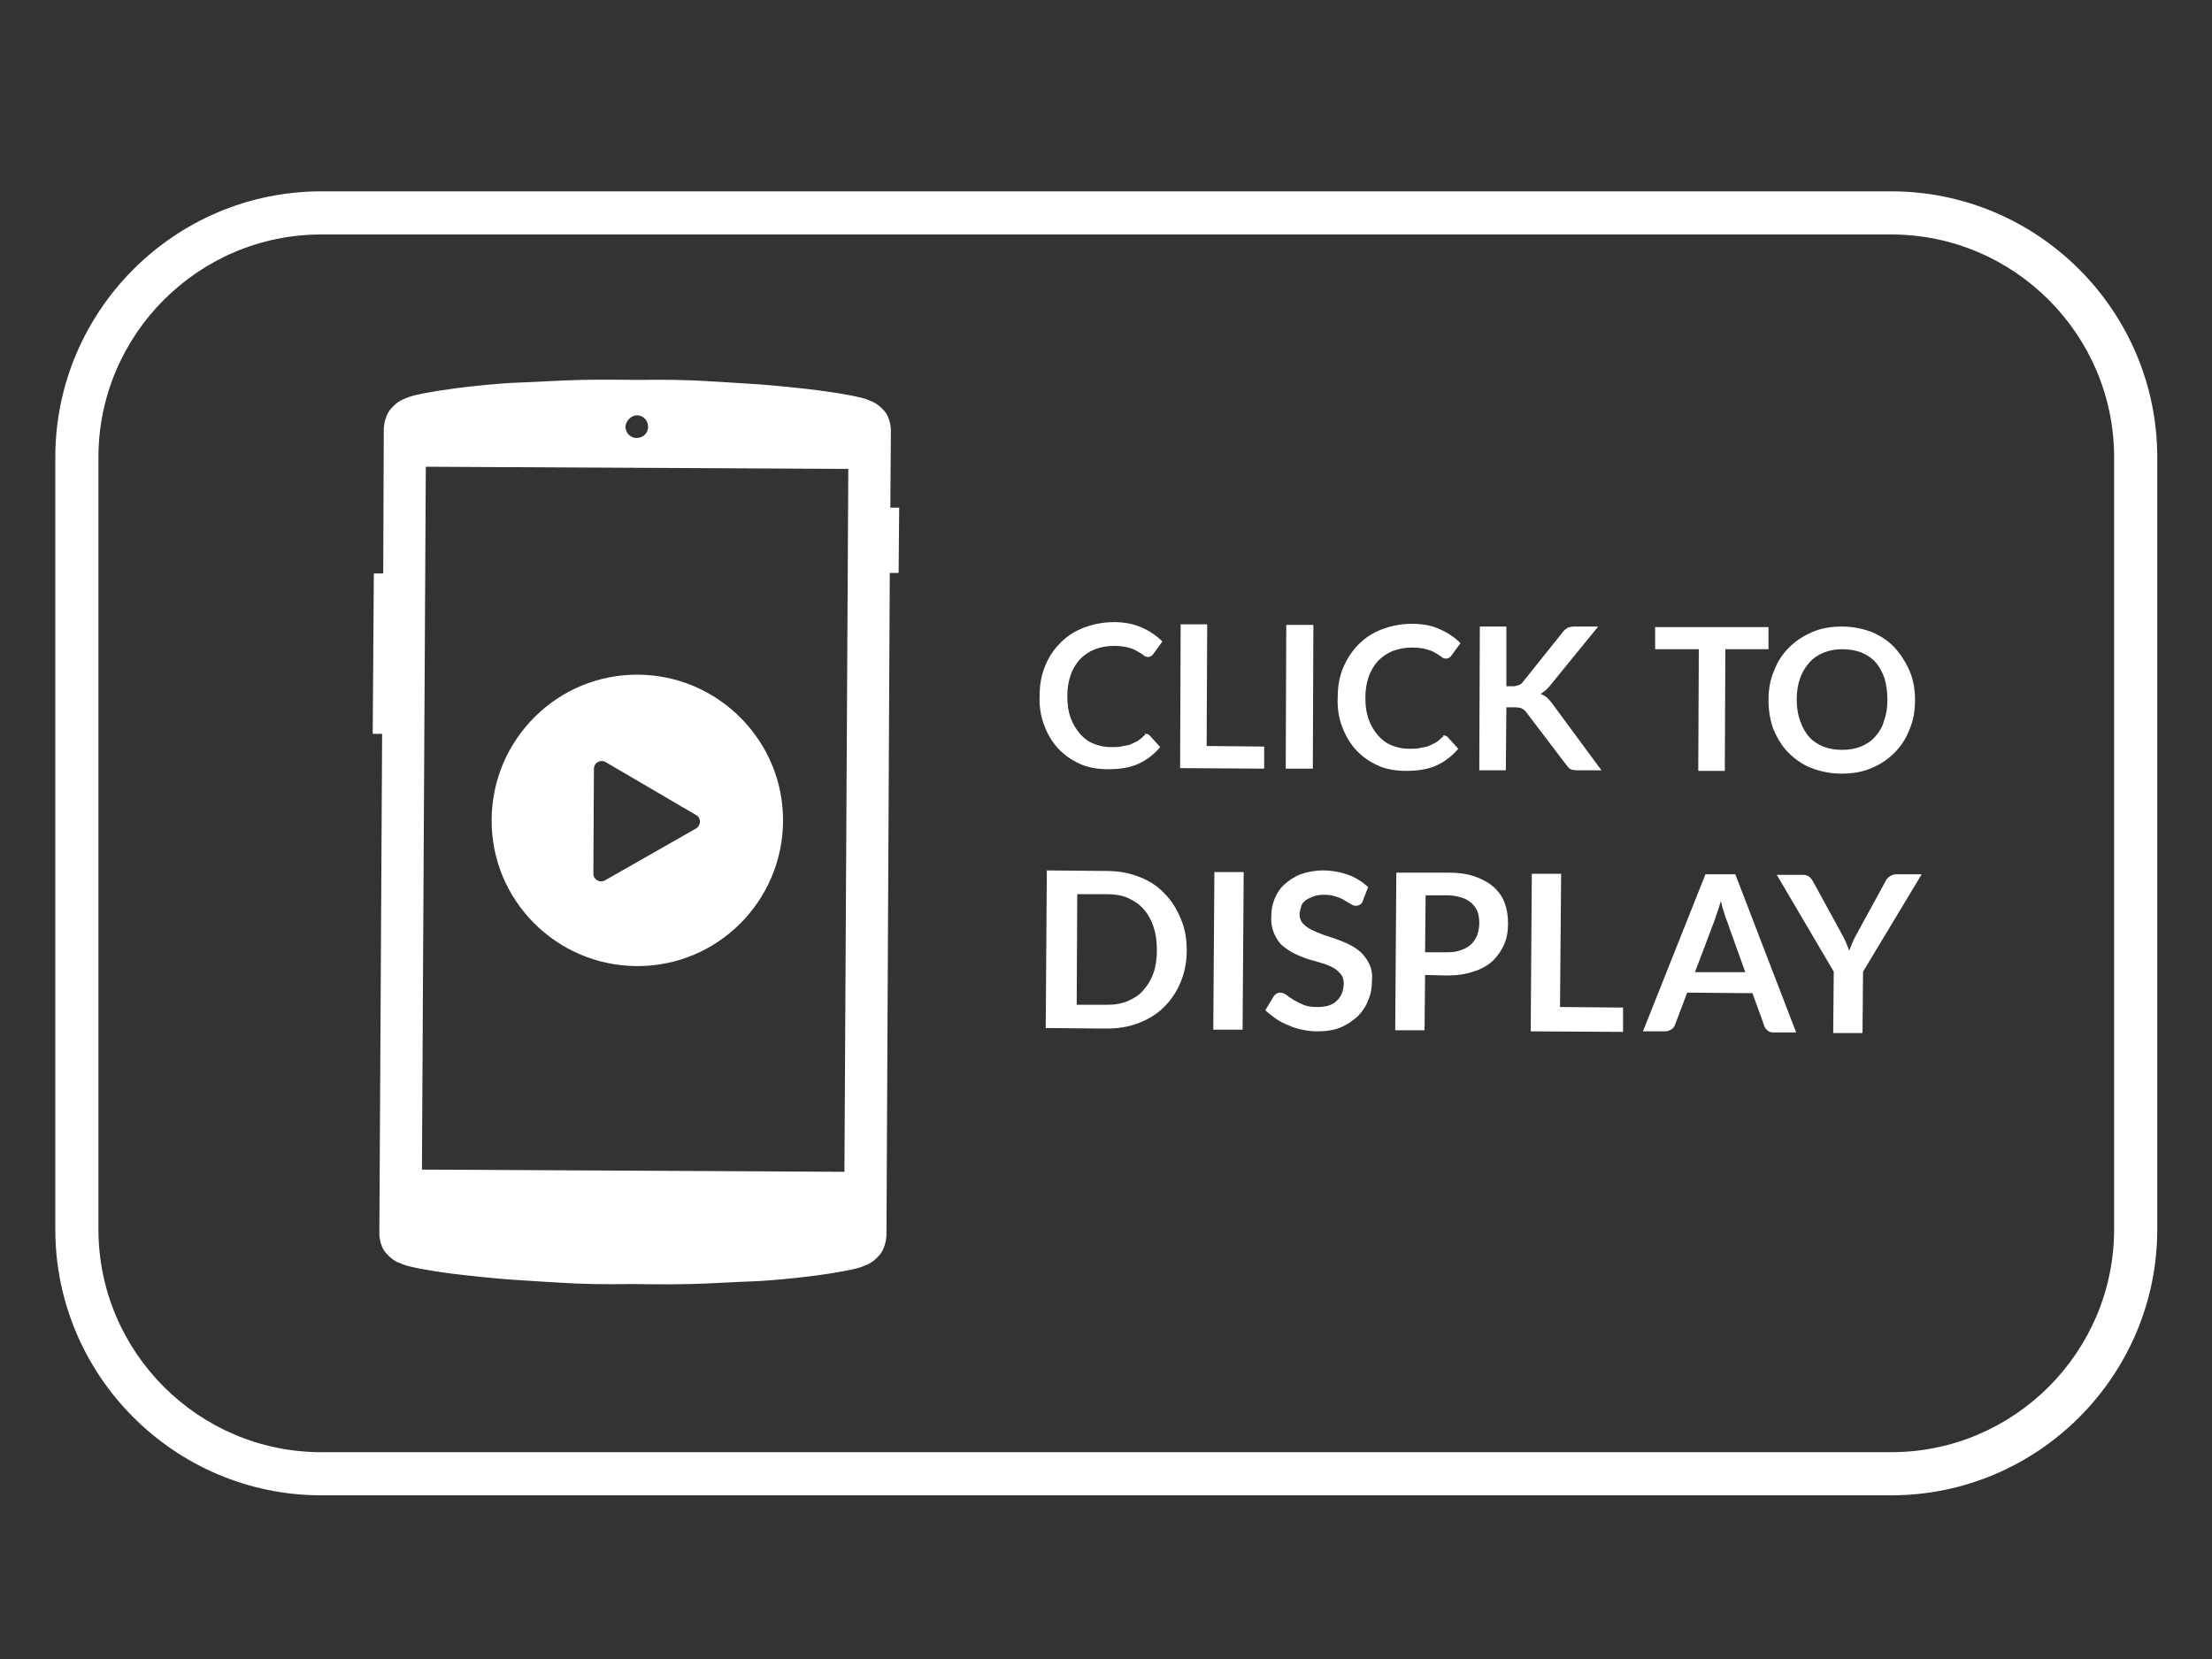 <?xml version="1.0" encoding="utf-8"?>
<!-- Generator: Adobe Illustrator 22.0.1, SVG Export Plug-In . SVG Version: 6.00 Build 0)  -->
<svg version="1.1" id="Calque_1" xmlns="http://www.w3.org/2000/svg" xmlns:xlink="http://www.w3.org/1999/xlink" x="0px" y="0px"
	 viewBox="0 0 400 300" style="enable-background:new 0 0 400 300;" xml:space="preserve">
<rect x="0" y="0" width="400" height="300" fill="#333333" stroke="none"/>
<style type="text/css">
	.st0{fill:#FFFFFF;}
</style>
<g>
	<path class="st0" d="M342,34.6H58.1C31.6,34.6,10,56.2,10,82.7v139.6c0,26.5,21.6,48.1,48.1,48.1H342c26.5,0,48.1-21.6,48.1-48.1
		V82.7C390.1,56.2,368.5,34.6,342,34.6z M342,262.6H58.1c-22.2,0-40.3-18.1-40.3-40.3V82.7c0-22.2,18.1-40.3,40.3-40.3H342
		c22.2,0,40.3,18.1,40.3,40.3v139.6C382.3,244.5,364.2,262.6,342,262.6z"/>
	<path class="st0" d="M162.5,91.8l-1.5,0l0.1-13.7l0,0c0,0,0-0.1,0-0.1c0,0,0.1-2.2-1.2-3.7c-1.3-1.5-2.5-1.8-2.5-1.8
		c-0.6-0.3-1.6-0.6-2.2-0.7c0,0-1.8-0.5-7.1-1.2c-3.1-0.4-8.1-0.9-10.9-1.1c-3.2-0.2-7.5-0.5-11.6-0.7c-4.7-0.2-9-0.1-10.3-0.1
		c-1.4,0-5.7-0.1-10.3,0c-4.1,0.1-8.4,0.4-11.6,0.5c-2.9,0.1-7.8,0.6-10.9,1c-5.3,0.7-7.1,1.2-7.1,1.2c-0.6,0.1-1.6,0.4-2.2,0.7
		c0,0-1.2,0.3-2.5,1.8c-1.3,1.5-1.3,3.7-1.3,3.7c0,0.1,0,0.1,0,0.1l-0.1,26l-1.6,0c-0.1,0-0.1,0.1-0.1,0.1l-0.2,28.8
		c0,0.1,0.1,0.1,0.1,0.1l1.6,0l-0.5,90.1c0,0,0,0.1,0,0.1c0,0-0.1,2.2,1.2,3.7c1.3,1.5,2.5,1.8,2.5,1.8c0.6,0.3,1.6,0.6,2.2,0.7
		c0,0,1.8,0.5,7.1,1.2c3.1,0.4,8,0.9,10.9,1.1c3.2,0.2,7.5,0.5,11.6,0.7c4.7,0.2,9,0.1,10.3,0.1c1.4,0,5.7,0.1,10.3,0
		c4.1-0.1,8.4-0.4,11.6-0.5c2.9-0.1,7.8-0.6,10.9-1c5.3-0.7,7.1-1.2,7.1-1.2c0.6-0.1,1.6-0.4,2.2-0.7c0,0,1.2-0.3,2.5-1.8
		c1.3-1.5,1.3-3.7,1.3-3.7c0,0,0-0.1,0-0.1l0,0l0.6-119.6l1.5,0c0.1,0,0.1-0.1,0.1-0.1l0.1-11.6C162.7,91.8,162.6,91.8,162.5,91.8z
		 M115.2,75.1c1.1,0,2,0.9,2,2.1c0,1.1-0.9,2-2.1,2c-1.1,0-2-0.9-2-2.1C113.2,76.1,114.1,75.1,115.2,75.1z M152.7,211.9l-76.4-0.4
		L77,84.4l76.4,0.4L152.7,211.9z"/>
	<path class="st0" d="M115.4,122c-14.6-0.1-26.4,11.7-26.5,26.2c-0.1,14.6,11.7,26.4,26.2,26.5c14.6,0.1,26.4-11.7,26.5-26.2
		C141.7,134,129.9,122.1,115.4,122z M125.9,149.8l-16.5,9.4c-0.9,0.5-2.1-0.1-2.1-1.2l0.1-19c0-1.1,1.2-1.7,2.1-1.2l16.4,9.6
		C126.8,147.9,126.8,149.2,125.9,149.8z"/>
	<g>
		<path class="st0" d="M207.2,132.7c0.3,0,0.5,0.1,0.7,0.3l1.9,2.1c-1.1,1.3-2.4,2.3-3.9,3c-1.5,0.7-3.4,1-5.5,1
			c-1.9,0-3.7-0.3-5.2-1c-1.5-0.7-2.8-1.6-3.9-2.8c-1.1-1.2-1.9-2.6-2.5-4.2c-0.6-1.6-0.9-3.4-0.8-5.3c0-2,0.3-3.7,1-5.4
			s1.6-3,2.8-4.2c1.2-1.2,2.6-2.1,4.2-2.7c1.6-0.6,3.4-1,5.4-1c1.9,0,3.6,0.3,5.1,1c1.4,0.6,2.7,1.5,3.7,2.5l-1.6,2.2
			c-0.1,0.1-0.2,0.3-0.4,0.4c-0.1,0.1-0.4,0.2-0.6,0.2c-0.3,0-0.6-0.1-0.8-0.3s-0.7-0.5-1.1-0.7c-0.4-0.3-1-0.5-1.7-0.7
			c-0.7-0.2-1.5-0.3-2.6-0.3c-1.2,0-2.3,0.2-3.4,0.6c-1,0.4-1.9,1-2.7,1.8c-0.7,0.8-1.3,1.7-1.7,2.9c-0.4,1.1-0.6,2.4-0.6,3.8
			c0,1.5,0.2,2.8,0.6,3.9c0.4,1.1,1,2.1,1.7,2.9c0.7,0.8,1.5,1.4,2.5,1.8c1,0.4,2,0.6,3.1,0.6c0.7,0,1.3,0,1.8-0.1
			c0.5-0.1,1-0.2,1.5-0.3c0.5-0.2,0.9-0.4,1.3-0.6c0.4-0.2,0.8-0.5,1.2-0.9c0.1-0.1,0.2-0.2,0.4-0.3
			C206.9,132.7,207,132.7,207.2,132.7z"/>
		<path class="st0" d="M218.2,134.9l10.4,0.1l0,4l-15.2-0.1l0.1-26l4.8,0L218.2,134.9z"/>
		<path class="st0" d="M237.4,139l-4.9,0l0.1-26l4.9,0L237.4,139z"/>
		<path class="st0" d="M261.1,133c0.3,0,0.5,0.1,0.7,0.3l1.9,2.1c-1.1,1.3-2.4,2.3-3.9,3c-1.5,0.7-3.4,1-5.5,1c-1.9,0-3.7-0.3-5.2-1
			s-2.8-1.6-3.9-2.8c-1.1-1.2-1.9-2.6-2.5-4.2s-0.9-3.4-0.8-5.3c0-2,0.3-3.7,1-5.4c0.7-1.6,1.6-3,2.8-4.2c1.2-1.2,2.6-2.1,4.2-2.7
			c1.6-0.6,3.4-1,5.4-1c1.9,0,3.6,0.3,5.1,1c1.4,0.6,2.7,1.5,3.7,2.5l-1.6,2.2c-0.1,0.1-0.2,0.3-0.4,0.4c-0.1,0.1-0.4,0.2-0.6,0.2
			c-0.3,0-0.6-0.1-0.8-0.3c-0.3-0.2-0.7-0.5-1.1-0.7c-0.4-0.3-1-0.5-1.7-0.7c-0.7-0.2-1.5-0.3-2.6-0.3c-1.2,0-2.3,0.2-3.4,0.6
			c-1,0.4-1.9,1-2.7,1.8c-0.7,0.8-1.3,1.7-1.7,2.9c-0.4,1.1-0.6,2.4-0.6,3.8c0,1.5,0.2,2.8,0.6,3.9c0.4,1.1,1,2.1,1.7,2.9
			s1.5,1.4,2.5,1.8c1,0.4,2,0.6,3.1,0.6c0.7,0,1.3,0,1.8-0.1c0.5-0.1,1-0.2,1.5-0.3c0.5-0.2,0.9-0.4,1.3-0.6
			c0.4-0.2,0.8-0.5,1.2-0.9c0.1-0.1,0.2-0.2,0.4-0.3C260.8,133,261,133,261.1,133z"/>
		<path class="st0" d="M272.4,124.1l1.1,0c0.5,0,0.8-0.1,1.1-0.2c0.3-0.1,0.6-0.3,0.8-0.6l7.2-9c0.3-0.4,0.6-0.6,0.9-0.8
			c0.3-0.1,0.7-0.2,1.3-0.2l4.2,0l-8.8,10.8c-0.3,0.3-0.5,0.6-0.8,0.8c-0.3,0.2-0.5,0.4-0.8,0.6c0.4,0.1,0.8,0.4,1.1,0.6
			c0.3,0.3,0.6,0.6,0.9,1l9,12.2l-4.3,0c-0.6,0-1-0.1-1.3-0.2c-0.3-0.2-0.5-0.4-0.7-0.7l-7.3-9.6c-0.2-0.3-0.5-0.5-0.8-0.7
			c-0.3-0.1-0.7-0.2-1.3-0.2l-1.5,0l-0.1,11.4l-4.8,0l0.1-26l4.8,0L272.4,124.1z"/>
		<path class="st0" d="M319.8,113.4l0,4l-7.8,0l-0.1,22l-4.8,0l0.1-22l-7.9,0l0-4L319.8,113.4z"/>
		<path class="st0" d="M346.3,126.6c0,1.9-0.3,3.7-1,5.3c-0.6,1.6-1.5,3-2.7,4.2c-1.2,1.2-2.5,2.1-4.2,2.8c-1.6,0.7-3.4,1-5.4,1
			c-2,0-3.8-0.4-5.4-1s-3-1.6-4.2-2.8c-1.2-1.2-2-2.6-2.7-4.2c-0.6-1.6-0.9-3.4-0.9-5.3c0-1.9,0.3-3.7,1-5.3c0.6-1.6,1.5-3,2.7-4.2
			c1.2-1.2,2.6-2.1,4.2-2.8c1.6-0.7,3.4-1,5.4-1c2,0,3.8,0.4,5.4,1c1.6,0.7,3,1.6,4.1,2.8c1.1,1.2,2,2.6,2.7,4.2
			C346,122.9,346.3,124.7,346.3,126.6z M341.3,126.5c0-1.4-0.2-2.7-0.5-3.8c-0.4-1.1-0.9-2.1-1.6-2.9c-0.7-0.8-1.6-1.4-2.6-1.8
			c-1-0.4-2.2-0.6-3.4-0.6c-1.3,0-2.4,0.2-3.4,0.6c-1,0.4-1.9,1-2.6,1.8c-0.7,0.8-1.3,1.7-1.7,2.9c-0.4,1.1-0.6,2.4-0.6,3.8
			c0,1.4,0.2,2.7,0.6,3.8c0.4,1.1,0.9,2.1,1.6,2.9c0.7,0.8,1.6,1.4,2.6,1.8c1,0.4,2.2,0.6,3.4,0.6c1.3,0,2.4-0.2,3.4-0.6
			c1-0.4,1.9-1,2.6-1.8c0.7-0.8,1.3-1.7,1.6-2.9C341.1,129.3,341.3,128,341.3,126.5z"/>
		<path class="st0" d="M214.6,171.9c0,2.1-0.4,4-1.1,5.7c-0.7,1.7-1.7,3.2-3,4.5c-1.3,1.3-2.8,2.2-4.6,2.9c-1.8,0.7-3.7,1-5.9,1
			l-10.9-0.1l0.2-28.5l10.9,0.1c2.2,0,4.1,0.4,5.9,1.1c1.8,0.7,3.3,1.7,4.5,3c1.3,1.3,2.2,2.8,2.9,4.5
			C214.3,167.9,214.6,169.8,214.6,171.9z M209.2,171.8c0-1.6-0.2-3-0.6-4.2c-0.4-1.2-1-2.3-1.8-3.2c-0.8-0.9-1.7-1.5-2.8-2
			c-1.1-0.5-2.4-0.7-3.7-0.7l-5.5,0l-0.1,20l5.5,0c1.4,0,2.6-0.2,3.8-0.7c1.1-0.5,2.1-1.1,2.8-2c0.8-0.9,1.4-1.9,1.8-3.1
			C209,174.8,209.2,173.4,209.2,171.8z"/>
		<path class="st0" d="M224.7,186.2l-5.3,0l0.2-28.5l5.3,0L224.7,186.2z"/>
		<path class="st0" d="M246.4,163c-0.1,0.3-0.3,0.5-0.5,0.6c-0.2,0.1-0.4,0.2-0.7,0.2c-0.3,0-0.6-0.1-0.9-0.3
			c-0.3-0.2-0.7-0.4-1.2-0.7c-0.4-0.3-1-0.5-1.6-0.7c-0.6-0.2-1.3-0.3-2.1-0.3c-0.7,0-1.4,0.1-1.9,0.3c-0.5,0.2-1,0.4-1.4,0.7
			c-0.4,0.3-0.7,0.7-0.8,1.1s-0.3,0.9-0.3,1.4c0,0.7,0.2,1.2,0.6,1.7c0.4,0.4,0.9,0.8,1.5,1.1c0.6,0.3,1.3,0.6,2.1,0.9
			c0.8,0.3,1.6,0.5,2.4,0.8c0.8,0.3,1.6,0.6,2.4,1c0.8,0.4,1.5,0.9,2.1,1.4c0.6,0.6,1.1,1.3,1.5,2.1c0.4,0.8,0.6,1.8,0.5,3
			c0,1.3-0.2,2.5-0.7,3.6c-0.4,1.1-1.1,2.1-1.9,2.9c-0.9,0.8-1.9,1.5-3.1,2c-1.2,0.5-2.6,0.7-4.2,0.7c-0.9,0-1.8-0.1-2.7-0.3
			c-0.9-0.2-1.7-0.4-2.5-0.8c-0.8-0.3-1.6-0.7-2.3-1.2c-0.7-0.5-1.3-1-1.9-1.5l1.5-2.5c0.1-0.2,0.3-0.3,0.5-0.5
			c0.2-0.1,0.4-0.2,0.7-0.2c0.3,0,0.7,0.1,1.1,0.4c0.4,0.3,0.8,0.6,1.3,0.9c0.5,0.3,1.1,0.6,1.8,0.9c0.7,0.3,1.5,0.4,2.5,0.4
			c1.5,0,2.7-0.3,3.5-1.1c0.8-0.7,1.2-1.7,1.3-3.1c0-0.7-0.2-1.4-0.6-1.8c-0.4-0.5-0.9-0.9-1.5-1.2c-0.6-0.3-1.3-0.6-2.1-0.8
			c-0.8-0.2-1.6-0.5-2.4-0.7c-0.8-0.3-1.6-0.6-2.4-1c-0.8-0.4-1.5-0.9-2.1-1.4s-1.1-1.3-1.5-2.2c-0.4-0.9-0.6-2-0.5-3.3
			c0-1,0.2-2,0.6-3s1-1.9,1.8-2.6s1.8-1.4,2.9-1.8s2.5-0.7,4-0.7c1.7,0,3.2,0.3,4.6,0.8c1.4,0.5,2.6,1.3,3.6,2.2L246.4,163z"/>
		<path class="st0" d="M257.7,176.3l-0.1,10l-5.3,0l0.2-28.5l9.3,0c1.9,0,3.5,0.2,4.9,0.7c1.4,0.5,2.5,1.1,3.4,1.9
			c0.9,0.8,1.6,1.8,2,2.9c0.4,1.1,0.6,2.3,0.6,3.7c0,1.4-0.2,2.6-0.7,3.8c-0.5,1.1-1.2,2.1-2.1,3c-0.9,0.8-2.1,1.5-3.5,1.9
			c-1.4,0.5-3,0.7-4.8,0.7L257.7,176.3z M257.7,172.2l4,0c1,0,1.8-0.1,2.5-0.4c0.7-0.2,1.3-0.6,1.8-1c0.5-0.5,0.8-1,1.1-1.6
			c0.2-0.6,0.4-1.4,0.4-2.2c0-0.8-0.1-1.5-0.3-2.1c-0.2-0.6-0.6-1.1-1.1-1.6c-0.5-0.4-1.1-0.8-1.8-1c-0.7-0.2-1.6-0.4-2.5-0.4l-4,0
			L257.7,172.2z"/>
		<path class="st0" d="M282.1,182.1l11.4,0.1l0,4.4l-16.7-0.1l0.2-28.5l5.3,0L282.1,182.1z"/>
		<path class="st0" d="M324.8,186.7l-4.1,0c-0.5,0-0.8-0.1-1.1-0.4c-0.3-0.2-0.5-0.5-0.6-0.9l-2.1-5.8l-11.8-0.1l-2.2,5.8
			c-0.1,0.3-0.3,0.6-0.6,0.8c-0.3,0.2-0.7,0.4-1.1,0.4l-4.1,0l11.3-28.4l5.4,0L324.8,186.7z M306.5,175.8l9.1,0l-3.4-9.5
			c-0.2-0.4-0.3-0.9-0.5-1.5c-0.2-0.6-0.4-1.2-0.5-1.9c-0.2,0.7-0.4,1.3-0.6,1.9c-0.2,0.6-0.4,1.1-0.5,1.5L306.5,175.8z"/>
		<path class="st0" d="M336.9,175.7l-0.1,11.1l-5.3,0l0.1-11.1l-10.3-17.5l4.7,0c0.5,0,0.8,0.1,1.1,0.3c0.3,0.2,0.5,0.5,0.7,0.8
			l5.2,9.5c0.3,0.6,0.6,1.1,0.8,1.6c0.2,0.5,0.4,1,0.6,1.5c0.2-0.5,0.4-1,0.6-1.5c0.2-0.5,0.5-1,0.8-1.6l5.2-9.5
			c0.1-0.3,0.4-0.6,0.7-0.8c0.3-0.2,0.7-0.4,1.1-0.4l4.7,0L336.9,175.7z"/>
	</g>
</g>
</svg>
